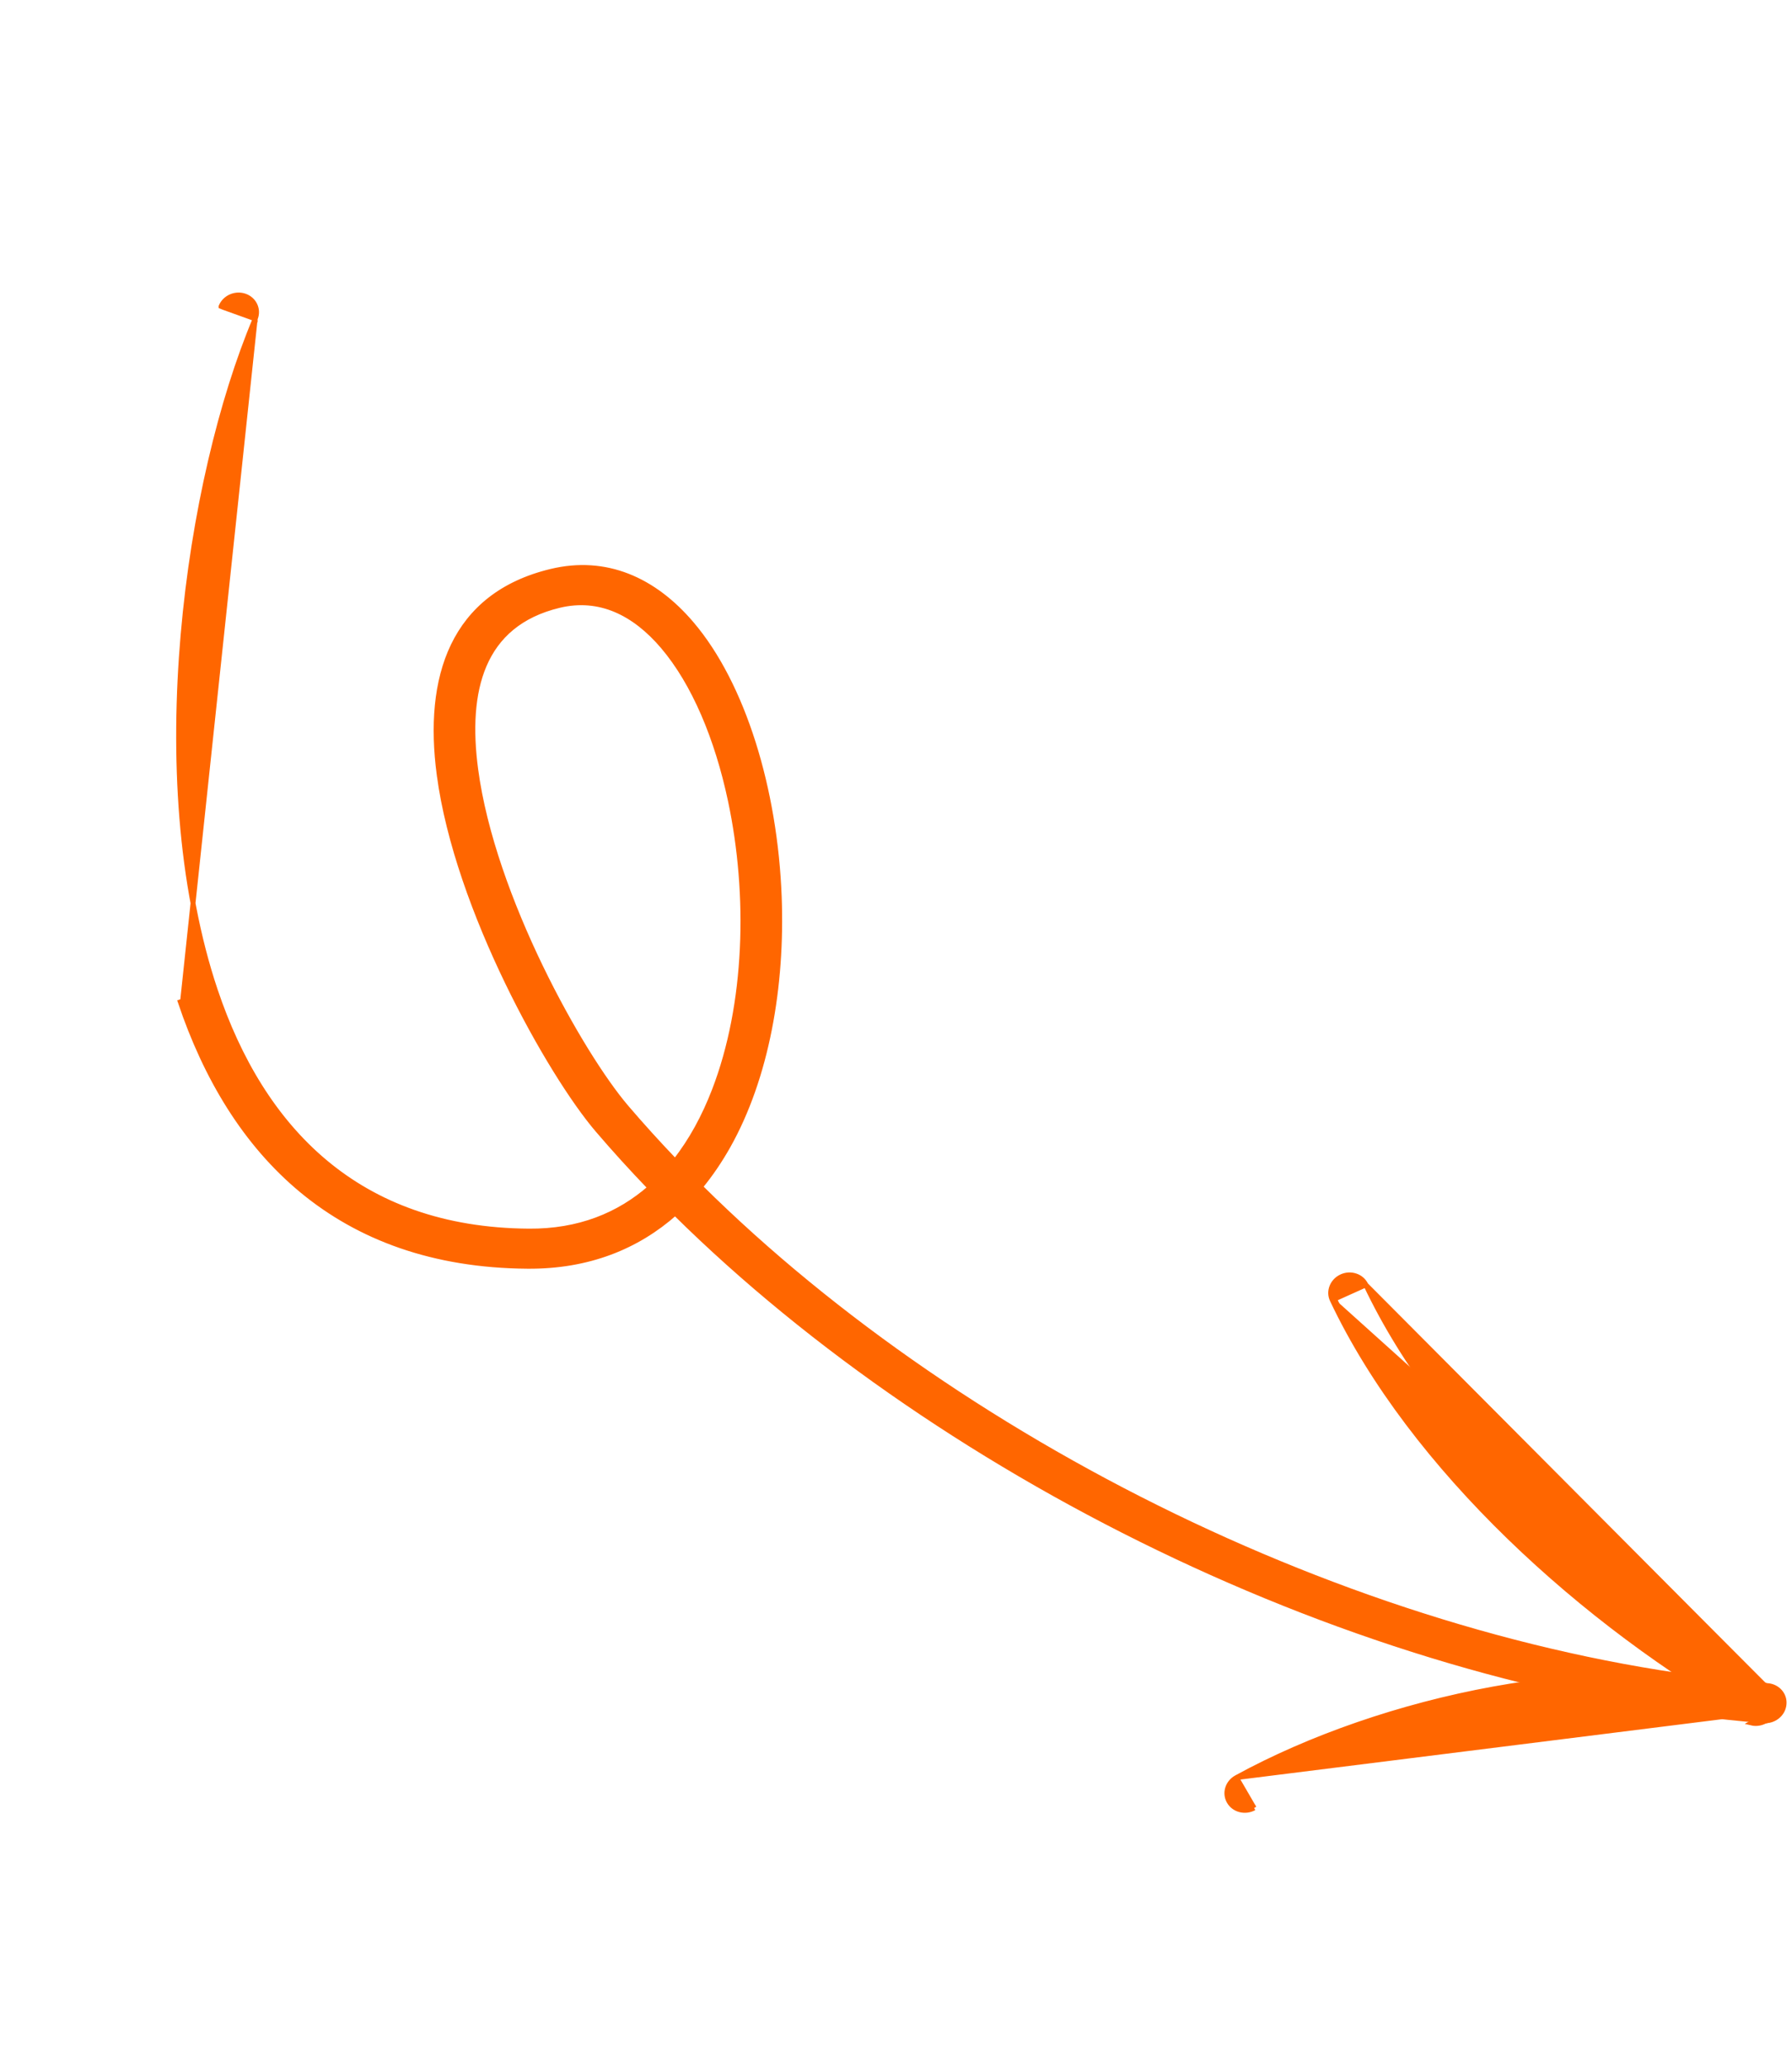 <svg width="124" height="143" viewBox="0 0 124 143" fill="none" xmlns="http://www.w3.org/2000/svg">
<path d="M17.658 22.054L17.658 22.053C17.925 21.418 17.601 20.715 16.947 20.484C16.302 20.255 15.564 20.568 15.3 21.196C15.3 21.196 15.3 21.196 15.3 21.197L15.456 21.262L17.658 22.054ZM17.658 22.054C15.326 27.595 13.396 35.523 12.67 43.914C11.944 52.306 12.424 61.146 14.9 68.515C16.505 73.289 18.958 77.431 22.491 80.389C26.022 83.345 30.643 85.128 36.601 85.169L36.601 85.169C40.057 85.195 42.818 84.062 44.981 82.166C43.715 80.851 42.504 79.519 41.351 78.171L41.351 78.171C39.699 76.239 37.27 72.424 35.1 67.935C32.929 63.444 31.01 58.262 30.39 53.591L30.558 53.569L30.39 53.591C29.946 50.242 30.166 47.14 31.358 44.666C32.555 42.183 34.721 40.349 38.125 39.529C41.935 38.61 45.261 40.103 47.86 43.159C51.427 47.349 53.638 54.609 53.92 62.036C54.156 68.222 53.06 74.541 50.37 79.313L50.369 79.314C49.802 80.314 49.169 81.251 48.463 82.107C66.976 100.463 95.912 114.496 122.322 116.615L122.323 116.615C123.013 116.673 123.529 117.255 123.445 117.936C123.365 118.61 122.731 119.095 122.044 119.041L122.044 119.041C95.118 116.878 65.64 102.616 46.717 83.923C44.09 86.253 40.712 87.631 36.515 87.602C29.953 87.556 24.822 85.612 20.889 82.358C16.959 79.106 14.237 74.554 12.475 69.312L12.636 69.258L17.658 22.054ZM43.338 76.602C44.412 77.859 45.539 79.102 46.715 80.329C47.828 78.917 48.727 77.26 49.427 75.444L49.427 75.444C51.722 69.502 51.927 61.908 50.541 55.382C49.628 51.082 48.033 47.265 45.87 44.722C43.905 42.417 41.495 41.209 38.687 41.885C35.984 42.537 34.372 44.019 33.516 46C32.656 47.992 32.554 50.506 32.916 53.224C33.503 57.65 35.326 62.579 37.397 66.865C39.469 71.152 41.781 74.779 43.338 76.602Z" fill="#FF6600" stroke="#FF6600" stroke-width="0.339"/>
<path d="M94.513 88.889L94.513 88.889C94.223 88.278 93.468 88.033 92.837 88.317C92.202 88.602 91.899 89.325 92.19 89.939M94.513 88.889L92.343 89.866M94.513 88.889C99.818 100.106 111.385 110.485 122.566 116.829M94.513 88.889L122.482 116.976M92.19 89.939L92.343 89.866M92.19 89.939C92.19 89.939 92.19 89.939 92.19 89.939L92.343 89.866M92.19 89.939C97.701 101.588 109.656 112.368 121.225 118.93C121.819 119.267 122.598 119.073 122.97 118.5C123.347 117.921 123.166 117.169 122.566 116.829M92.343 89.866C97.834 101.474 109.759 112.231 121.308 118.782C121.824 119.075 122.504 118.906 122.828 118.408C123.152 117.91 122.997 117.268 122.482 116.976M122.566 116.829C122.566 116.829 122.566 116.829 122.566 116.829L122.482 116.976M122.566 116.829L122.482 116.976" fill="#FF6600" stroke="#FF6600" stroke-width="0.339"/>
<path d="M85.558 122.974L85.558 122.974C84.947 123.309 84.71 124.052 85.056 124.641C85.397 125.227 86.173 125.408 86.78 125.076M85.558 122.974L86.78 125.076M85.558 122.974C95.686 117.432 110.752 114.218 121.859 116.835C122.535 116.993 122.941 117.656 122.751 118.314L122.751 118.315M85.558 122.974L122.751 118.315M86.78 125.076L86.699 124.927L86.78 125.076ZM86.78 125.076C86.78 125.076 86.78 125.076 86.78 125.076L86.78 125.076ZM122.751 118.315C122.559 118.967 121.859 119.356 121.189 119.197L122.751 118.315Z" fill="#FF6600" stroke="#FF6600" stroke-width="0.339"/>
</svg>
